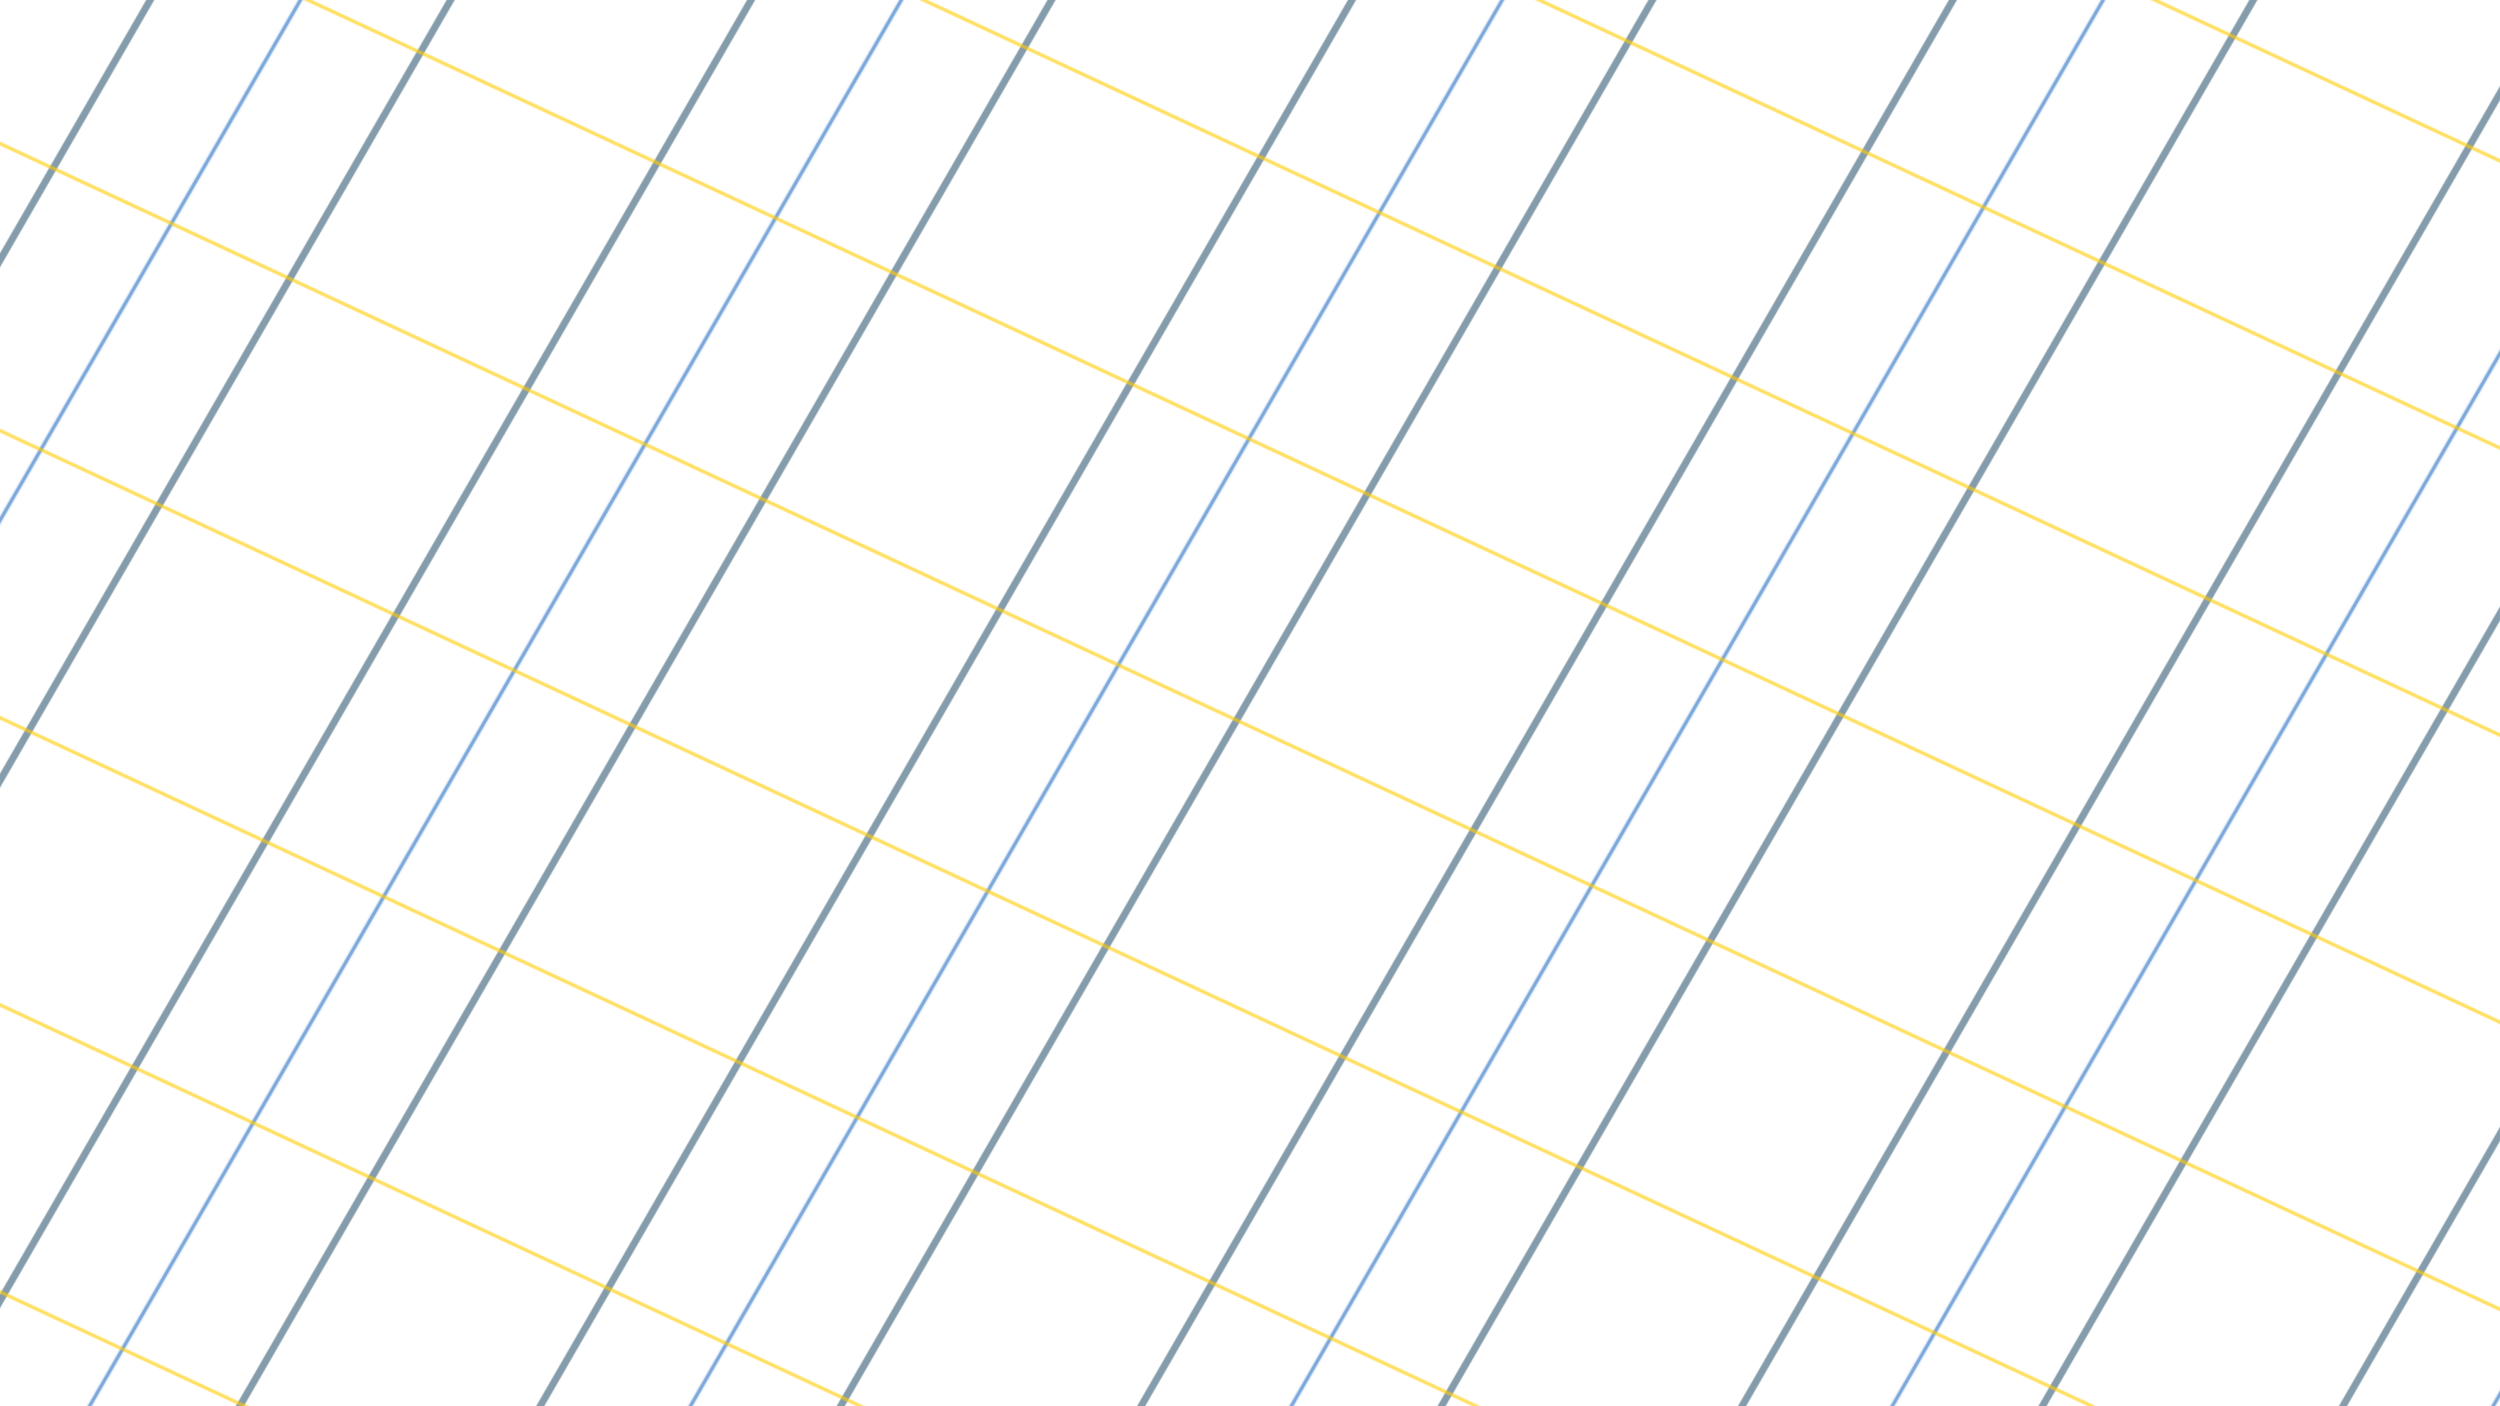 <svg xmlns="http://www.w3.org/2000/svg" version="1.1" xmlns:xlink="http://www.w3.org/1999/xlink" xmlns:svgjs="http://svgjs.dev/svgjs" viewBox="0 0 1422 800" width="1422" height="800"><g transform="scale(1) rotate(0) translate(0 0) skewX(0) skewY(0)" transform-origin="711 400"><rect width="2844" height="1600" x="-711" y="-400" fill="url(#rrreplicate-pattern1)"></rect><rect width="2844" height="1600" x="-711" y="-400" fill="url(#rrreplicate-pattern2)"></rect><rect width="2844" height="1600" x="-711" y="-400" fill="url(#rrreplicate-pattern3)"></rect></g><defs><pattern id="rrreplicate-pattern1" width="592" height="592" patternUnits="userSpaceOnUse" patternTransform="rotate(30)" stroke-width="4" fill="none" stroke="#003153" stroke-opacity="0.48">
      <line x1="74" y1="0" x2="74" y2="592"></line><line x1="222" y1="0" x2="222" y2="592"></line><line x1="370" y1="0" x2="370" y2="592"></line><line x1="518" y1="0" x2="518" y2="592"></line>
      </pattern><pattern id="rrreplicate-pattern2" width="592" height="592" patternUnits="userSpaceOnUse" patternTransform="rotate(30)" stroke-opacity="0.67" stroke-width="2.2" fill="none" stroke="#3d7dca">
      <line x1="148" y1="0" x2="148" y2="592"></line><line x1="444" y1="0" x2="444" y2="592"></line>
      </pattern><pattern id="rrreplicate-pattern3" width="592" height="592" patternUnits="userSpaceOnUse" patternTransform="rotate(115)" stroke-opacity="1" stroke-width="1.2" fill="none" stroke="#ffcc00">
      <line x1="74" y1="0" x2="74" y2="592"></line><line x1="222" y1="0" x2="222" y2="592"></line><line x1="370" y1="0" x2="370" y2="592"></line><line x1="518" y1="0" x2="518" y2="592"></line>
      </pattern></defs></svg>